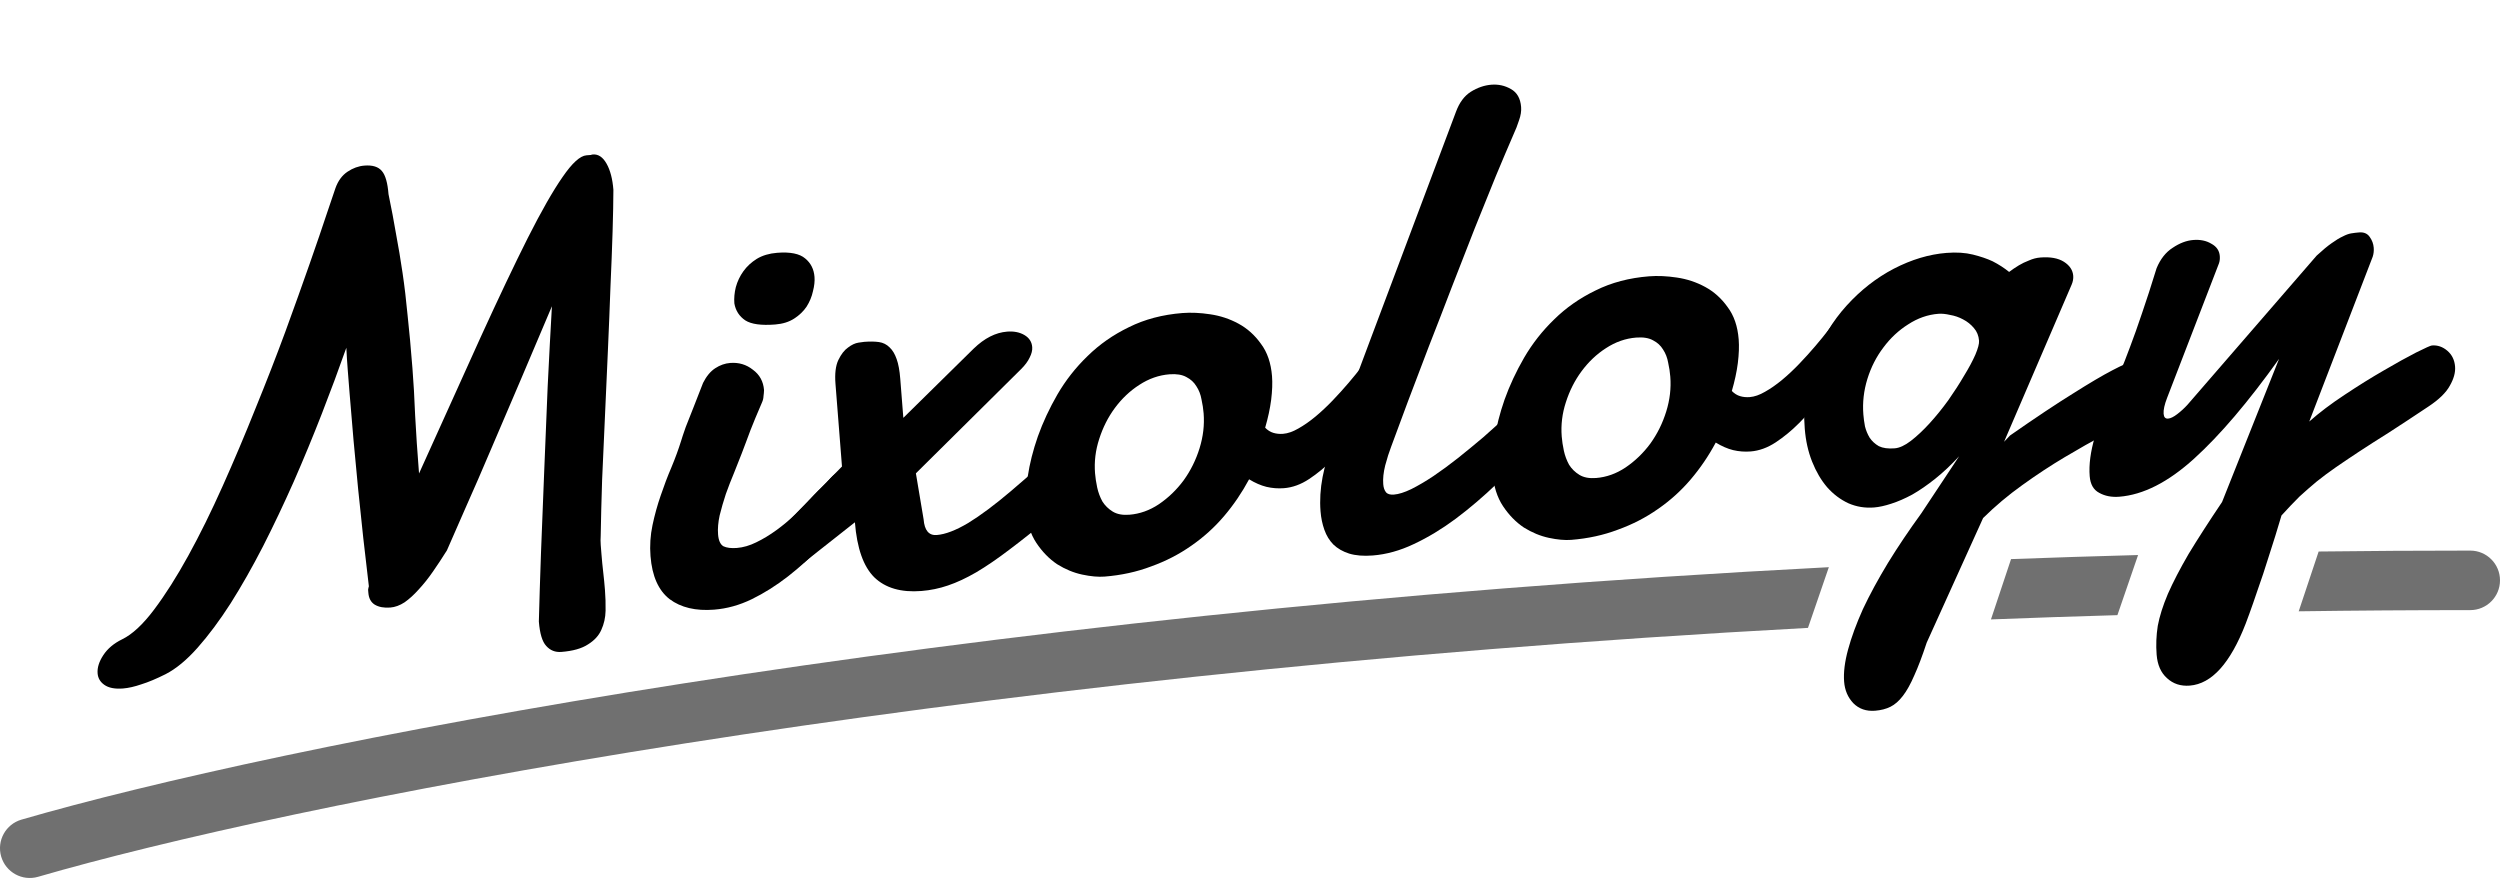 <svg width="168" height="59" viewBox="0 0 168 59" fill="none" xmlns="http://www.w3.org/2000/svg">
<g id="mixology-logo">
<path id="Subtract" fill-rule="evenodd" clip-rule="evenodd" d="M122.898 38.115C62.782 41.233 18.462 50.138 1.442 55.079C0.382 55.387 -0.229 56.497 0.079 57.558C0.387 58.618 1.497 59.229 2.558 58.921C19.096 54.119 62.471 45.372 121.496 42.194L122.898 38.115ZM133.792 41.625C136.593 41.516 139.427 41.42 142.29 41.338L143.679 37.298C140.803 37.376 137.958 37.467 135.143 37.571L133.792 41.625ZM155.813 37.062L154.473 41.08C158.269 41.027 162.112 41 166 41C167.105 41 168 40.105 168 39C168 37.895 167.105 37 166 37C162.569 37 159.172 37.021 155.813 37.062Z" fill="#707070"/>
<g id="Logo">
<path d="M36.211 41.766C36.245 40.445 36.292 38.915 36.354 37.177C36.416 35.44 36.487 33.624 36.568 31.732C36.647 29.824 36.725 27.908 36.803 25.985C36.897 24.061 36.992 22.259 37.089 20.58C36.406 22.198 35.716 23.824 35.019 25.459C34.322 27.093 33.657 28.648 33.024 30.124C32.405 31.584 31.829 32.91 31.296 34.102C30.779 35.293 30.357 36.254 30.033 36.985C29.72 37.485 29.406 37.962 29.09 38.416C28.775 38.87 28.454 39.271 28.13 39.619C27.821 39.965 27.507 40.251 27.189 40.475C26.869 40.684 26.549 40.801 26.23 40.827C25.805 40.86 25.456 40.795 25.183 40.633C24.925 40.469 24.782 40.204 24.754 39.839C24.748 39.762 24.742 39.694 24.737 39.633C24.747 39.556 24.763 39.477 24.788 39.399C24.526 37.242 24.286 35.068 24.068 32.877C23.849 30.67 23.655 28.5 23.487 26.366C23.447 25.863 23.408 25.36 23.368 24.857C23.329 24.354 23.297 23.858 23.274 23.369C22.774 24.789 22.225 26.266 21.628 27.801C21.03 29.335 20.401 30.857 19.74 32.366C19.077 33.86 18.389 35.309 17.674 36.715C16.958 38.106 16.233 39.382 15.499 40.544C14.763 41.691 14.024 42.684 13.28 43.525C12.549 44.349 11.832 44.943 11.126 45.305C10.509 45.614 9.968 45.841 9.506 45.984C9.044 46.143 8.631 46.237 8.267 46.266C7.72 46.309 7.3 46.227 7.009 46.02C6.734 45.827 6.584 45.57 6.559 45.25C6.529 44.869 6.657 44.46 6.944 44.024C7.23 43.587 7.653 43.232 8.213 42.958C8.89 42.628 9.602 41.967 10.35 40.972C11.111 39.962 11.879 38.751 12.655 37.34C13.431 35.93 14.202 34.366 14.969 32.65C15.736 30.933 16.471 29.196 17.173 27.438C17.891 25.68 18.558 23.963 19.176 22.289C19.792 20.599 20.337 19.077 20.811 17.721C21.286 16.364 21.671 15.238 21.967 14.34C22.277 13.426 22.47 12.859 22.544 12.638C22.72 12.149 22.989 11.783 23.352 11.54C23.715 11.296 24.094 11.159 24.489 11.128C25.036 11.085 25.428 11.207 25.665 11.496C25.9 11.768 26.048 12.286 26.108 13.048C26.305 13.999 26.475 14.898 26.618 15.745C26.775 16.576 26.92 17.439 27.051 18.334C27.182 19.213 27.295 20.17 27.392 21.205C27.503 22.224 27.611 23.404 27.716 24.745C27.792 25.705 27.853 26.766 27.898 27.928C27.959 29.089 28.046 30.386 28.159 31.819C29.72 28.352 31.101 25.299 32.299 22.659C33.512 20.003 34.568 17.78 35.467 15.992C36.38 14.187 37.159 12.822 37.804 11.897C38.449 10.957 38.984 10.47 39.41 10.437L39.569 10.424C39.615 10.421 39.66 10.417 39.706 10.414C39.75 10.395 39.795 10.383 39.841 10.38C40.205 10.351 40.512 10.557 40.761 10.998C41.01 11.438 41.163 12.024 41.22 12.756C41.218 13.507 41.2 14.444 41.166 15.566C41.132 16.689 41.084 17.927 41.023 19.281C40.975 20.619 40.919 22.035 40.852 23.527C40.786 25.02 40.72 26.505 40.653 27.983C40.584 29.445 40.521 30.869 40.462 32.253C40.417 33.637 40.386 34.889 40.367 36.01C40.352 36.211 40.353 36.418 40.37 36.631C40.386 36.829 40.402 37.035 40.419 37.248C40.45 37.645 40.489 38.048 40.537 38.458C40.583 38.853 40.622 39.249 40.653 39.645C40.689 40.103 40.703 40.569 40.695 41.045C40.685 41.506 40.589 41.935 40.406 42.333C40.237 42.715 39.942 43.037 39.519 43.3C39.098 43.579 38.5 43.749 37.725 43.809C37.315 43.842 36.975 43.708 36.707 43.407C36.44 43.121 36.275 42.574 36.211 41.766Z" fill="black"/>
<path d="M49.349 20.389C49.321 20.038 49.354 19.675 49.446 19.3C49.553 18.908 49.724 18.55 49.958 18.225C50.192 17.899 50.492 17.623 50.856 17.395C51.235 17.166 51.691 17.03 52.223 16.988C53.104 16.919 53.733 17.046 54.11 17.369C54.486 17.677 54.694 18.09 54.735 18.608C54.758 18.897 54.722 19.222 54.628 19.582C54.55 19.941 54.408 20.282 54.204 20.605C53.999 20.912 53.722 21.18 53.373 21.406C53.024 21.633 52.599 21.766 52.097 21.806C51.155 21.88 50.483 21.787 50.08 21.527C49.676 21.253 49.433 20.873 49.349 20.389ZM47.246 25.73C47.471 25.283 47.743 24.955 48.063 24.746C48.383 24.537 48.718 24.418 49.067 24.391C49.645 24.345 50.154 24.497 50.594 24.846C51.048 25.178 51.298 25.634 51.343 26.213C51.339 26.351 51.327 26.49 51.307 26.63C51.303 26.768 51.268 26.909 51.203 27.052C51.022 27.465 50.873 27.814 50.758 28.099C50.643 28.384 50.534 28.654 50.432 28.907C50.343 29.144 50.255 29.381 50.167 29.618C50.078 29.855 49.971 30.139 49.844 30.471C49.692 30.867 49.52 31.302 49.328 31.777C49.135 32.237 48.95 32.712 48.775 33.201C48.614 33.689 48.476 34.168 48.36 34.637C48.259 35.105 48.224 35.529 48.254 35.91C48.286 36.322 48.407 36.589 48.615 36.71C48.837 36.815 49.139 36.853 49.518 36.823C49.944 36.79 50.377 36.663 50.819 36.445C51.275 36.225 51.728 35.951 52.176 35.625C52.624 35.298 53.062 34.934 53.489 34.532C53.915 34.115 54.31 33.701 54.675 33.289C55.055 32.875 55.494 32.523 55.8 32.146C56.122 31.768 56.545 31.64 56.752 31.348C57.033 31.035 57.071 30.616 57.375 30.592C57.649 30.57 57.879 30.675 58.065 30.906C58.267 31.135 58.382 31.44 58.412 31.821C58.44 32.172 58.378 32.553 58.227 32.963C58.091 33.373 57.839 33.768 57.472 34.15C56.759 35.003 56.029 35.828 55.282 36.623C54.533 37.402 53.755 38.108 52.948 38.738C52.156 39.353 51.347 39.861 50.523 40.264C49.698 40.666 48.853 40.901 47.987 40.969C46.756 41.066 45.759 40.83 44.996 40.261C44.247 39.676 43.819 38.713 43.714 37.372C43.659 36.671 43.703 35.977 43.848 35.291C43.993 34.605 44.177 33.939 44.402 33.292C44.625 32.63 44.865 31.998 45.124 31.395C45.381 30.777 45.595 30.192 45.766 29.642C45.826 29.438 45.931 29.123 46.081 28.697C46.246 28.27 46.418 27.835 46.597 27.392C46.801 26.869 47.017 26.316 47.246 25.73Z" fill="black"/>
<path d="M58.078 22.972C58.458 22.942 58.787 22.947 59.065 22.986C59.343 23.026 59.582 23.145 59.781 23.344C59.979 23.528 60.137 23.791 60.256 24.135C60.374 24.463 60.454 24.901 60.497 25.45L60.704 28.079L65.429 23.429C66.154 22.727 66.903 22.346 67.678 22.285C68.134 22.25 68.522 22.326 68.843 22.516C69.164 22.705 69.338 22.975 69.365 23.326C69.382 23.539 69.324 23.774 69.192 24.03C69.074 24.284 68.88 24.545 68.611 24.811L61.548 31.808L62.066 34.896C62.125 35.643 62.42 35.995 62.952 35.953C63.529 35.908 64.234 35.638 65.067 35.143C65.898 34.633 66.851 33.921 67.926 33.009L70.396 30.882C70.656 30.693 70.931 30.587 71.219 30.564C71.538 30.539 71.806 30.633 72.021 30.846C72.251 31.043 72.379 31.316 72.407 31.667C72.437 32.048 72.327 32.501 72.078 33.027C71.844 33.551 71.382 34.094 70.693 34.654C69.617 35.552 68.667 36.309 67.844 36.926C67.037 37.541 66.29 38.053 65.603 38.459C64.93 38.849 64.296 39.145 63.701 39.345C63.12 39.544 62.526 39.667 61.918 39.715C60.551 39.823 59.494 39.515 58.749 38.792C58.02 38.067 57.587 36.836 57.45 35.098L52.5 39C52.229 39.251 51.781 39.386 51.5 39.5C51.205 39.631 50.758 39.98 50.5 40C50.014 40.038 50.254 40.503 49.899 40.27C49.545 40.037 49.352 39.73 49.322 39.349C49.289 38.923 49.529 38.482 50.044 38.028L56.581 31.348L56.144 25.793C56.09 25.107 56.155 24.573 56.339 24.19C56.523 23.808 56.738 23.53 56.984 23.357C57.23 23.169 57.465 23.059 57.692 23.025C57.919 22.992 58.047 22.974 58.078 22.972Z" fill="black"/>
<path d="M78.59 25.153C77.876 25.209 77.199 25.447 76.56 25.865C75.934 26.267 75.386 26.786 74.916 27.421C74.46 28.039 74.11 28.734 73.865 29.505C73.618 30.26 73.526 31.027 73.587 31.804C73.61 32.093 73.658 32.412 73.731 32.759C73.803 33.09 73.919 33.403 74.08 33.697C74.255 33.975 74.487 34.202 74.776 34.379C75.065 34.555 75.437 34.626 75.893 34.59C76.592 34.535 77.254 34.299 77.879 33.882C78.517 33.448 79.071 32.914 79.541 32.279C80.01 31.628 80.366 30.91 80.61 30.124C80.854 29.338 80.945 28.556 80.884 27.779C80.86 27.474 80.812 27.164 80.742 26.847C80.685 26.514 80.57 26.217 80.396 25.954C80.238 25.691 80.015 25.486 79.729 25.34C79.441 25.178 79.061 25.116 78.59 25.153ZM79.459 21.036C80.036 20.991 80.658 21.019 81.323 21.12C82.003 21.219 82.639 21.43 83.23 21.752C83.821 22.073 84.323 22.524 84.736 23.105C85.162 23.67 85.41 24.394 85.48 25.278C85.516 25.735 85.496 26.266 85.422 26.87C85.346 27.459 85.211 28.083 85.019 28.742C85.185 28.913 85.37 29.029 85.573 29.089C85.777 29.15 85.993 29.171 86.221 29.153C86.54 29.128 86.882 29.009 87.247 28.797C87.628 28.583 88.012 28.315 88.4 27.993C88.787 27.671 89.171 27.311 89.553 26.913C89.934 26.515 90.293 26.119 90.629 25.724C90.965 25.329 91.264 24.961 91.528 24.618C91.805 24.259 92.034 23.957 92.213 23.713C92.311 23.598 92.436 23.534 92.588 23.523C92.801 23.506 93 23.605 93.185 23.821C93.369 24.021 93.477 24.319 93.508 24.715C93.539 25.112 93.453 25.578 93.251 26.116C93.064 26.652 92.674 27.227 92.08 27.841C91.746 28.266 91.364 28.756 90.934 29.311C90.504 29.867 90.041 30.394 89.545 30.893C89.049 31.392 88.525 31.825 87.973 32.19C87.421 32.556 86.856 32.761 86.279 32.806C85.884 32.837 85.492 32.807 85.102 32.715C84.728 32.622 84.34 32.453 83.939 32.209C83.459 33.105 82.897 33.931 82.253 34.688C81.609 35.444 80.874 36.107 80.048 36.678C79.237 37.248 78.34 37.71 77.359 38.063C76.394 38.43 75.35 38.658 74.225 38.747C73.8 38.78 73.299 38.735 72.724 38.612C72.149 38.489 71.588 38.257 71.041 37.916C70.508 37.559 70.043 37.082 69.644 36.485C69.246 35.888 69.011 35.139 68.94 34.24C68.892 33.63 68.933 32.891 69.064 32.022C69.194 31.153 69.421 30.253 69.746 29.323C70.084 28.376 70.522 27.437 71.06 26.505C71.612 25.557 72.286 24.698 73.082 23.93C73.877 23.147 74.804 22.499 75.864 21.986C76.924 21.458 78.122 21.142 79.459 21.036Z" fill="black"/>
<path d="M93.489 30.008C93.349 30.371 93.214 30.796 93.084 31.282C92.968 31.751 92.925 32.168 92.954 32.534C92.972 32.763 93.031 32.942 93.133 33.072C93.235 33.202 93.416 33.257 93.674 33.236C93.993 33.211 94.381 33.089 94.837 32.869C95.308 32.633 95.805 32.34 96.328 31.992C96.865 31.628 97.414 31.225 97.975 30.782C98.551 30.322 99.118 29.856 99.677 29.383C100.235 28.894 100.763 28.415 101.261 27.947C101.773 27.462 102.228 27.02 102.624 26.62C102.737 26.504 102.876 26.416 103.039 26.358C103.203 26.299 103.345 26.264 103.467 26.255C103.771 26.231 104.03 26.318 104.244 26.516C104.458 26.714 104.579 26.988 104.607 27.338C104.632 27.658 104.554 28.025 104.372 28.438C104.191 28.851 103.849 29.269 103.347 29.692C102.446 30.668 101.533 31.598 100.609 32.484C99.685 33.369 98.754 34.163 97.815 34.866C96.891 35.552 95.957 36.116 95.013 36.559C94.085 37 93.165 37.256 92.253 37.328C91.63 37.377 91.099 37.334 90.661 37.2C90.237 37.065 89.885 36.863 89.604 36.593C89.338 36.323 89.136 35.994 88.999 35.606C88.861 35.218 88.775 34.803 88.74 34.361C88.681 33.614 88.728 32.844 88.879 32.05C89.045 31.239 89.254 30.494 89.506 29.815C89.944 28.584 90.391 27.361 90.845 26.144C91.3 24.927 91.717 23.813 92.096 22.802L97.841 7.513C98.068 6.897 98.399 6.449 98.836 6.169C99.288 5.888 99.749 5.729 100.22 5.692C100.691 5.655 101.127 5.751 101.527 5.98C101.943 6.208 102.173 6.612 102.219 7.191C102.24 7.466 102.195 7.76 102.082 8.076C101.984 8.39 101.851 8.731 101.681 9.097C101.357 9.843 100.97 10.755 100.52 11.834C100.085 12.911 99.612 14.083 99.1 15.35C98.603 16.616 98.088 17.937 97.554 19.313C97.035 20.673 96.52 22.002 96.011 23.299C95.516 24.596 95.048 25.829 94.605 26.998C94.176 28.152 93.804 29.155 93.489 30.008Z" fill="black"/>
<path d="M109.951 22.685C109.237 22.741 108.56 22.979 107.92 23.397C107.294 23.799 106.747 24.317 106.277 24.953C105.821 25.571 105.47 26.266 105.225 27.037C104.979 27.792 104.886 28.558 104.948 29.336C104.97 29.625 105.018 29.944 105.092 30.291C105.164 30.622 105.28 30.935 105.441 31.229C105.615 31.507 105.847 31.734 106.136 31.911C106.425 32.087 106.798 32.158 107.254 32.122C107.953 32.067 108.614 31.831 109.239 31.413C109.878 30.98 110.432 30.445 110.902 29.81C111.37 29.16 111.726 28.442 111.97 27.656C112.214 26.87 112.306 26.088 112.244 25.311C112.22 25.006 112.173 24.695 112.102 24.379C112.045 24.046 111.93 23.748 111.757 23.486C111.598 23.223 111.376 23.018 111.089 22.872C110.801 22.71 110.422 22.648 109.951 22.685ZM110.819 18.568C111.397 18.523 112.018 18.55 112.683 18.651C113.364 18.751 114 18.962 114.591 19.284C115.182 19.605 115.683 20.056 116.096 20.637C116.523 21.202 116.771 21.926 116.84 22.81C116.876 23.267 116.857 23.798 116.782 24.402C116.706 24.991 116.572 25.614 116.379 26.274C116.546 26.445 116.73 26.561 116.934 26.621C117.138 26.682 117.353 26.703 117.581 26.685C117.9 26.66 118.242 26.541 118.608 26.328C118.989 26.114 119.373 25.846 119.76 25.525C120.148 25.203 120.532 24.843 120.913 24.445C121.295 24.047 121.654 23.65 121.989 23.256C122.325 22.861 122.625 22.493 122.888 22.15C123.166 21.791 123.394 21.489 123.574 21.245C123.672 21.13 123.797 21.066 123.949 21.054C124.162 21.038 124.36 21.137 124.546 21.352C124.73 21.553 124.837 21.851 124.868 22.247C124.899 22.643 124.814 23.11 124.612 23.648C124.424 24.184 124.034 24.759 123.44 25.373C123.107 25.798 122.725 26.288 122.295 26.843C121.864 27.399 121.401 27.926 120.906 28.425C120.41 28.924 119.886 29.356 119.334 29.722C118.781 30.087 118.217 30.293 117.639 30.338C117.244 30.369 116.852 30.339 116.463 30.247C116.088 30.154 115.7 29.985 115.299 29.74C114.819 30.637 114.257 31.463 113.614 32.219C112.97 32.975 112.235 33.639 111.408 34.21C110.597 34.78 109.701 35.242 108.72 35.595C107.755 35.962 106.71 36.19 105.586 36.279C105.16 36.312 104.66 36.267 104.085 36.144C103.509 36.02 102.948 35.788 102.402 35.448C101.869 35.091 101.403 34.614 101.005 34.017C100.606 33.419 100.371 32.671 100.301 31.772C100.253 31.162 100.294 30.423 100.424 29.554C100.555 28.685 100.782 27.785 101.106 26.855C101.444 25.908 101.883 24.969 102.421 24.037C102.973 23.089 103.647 22.23 104.443 21.462C105.237 20.679 106.165 20.031 107.225 19.518C108.284 18.99 109.482 18.673 110.819 18.568Z" fill="black"/>
<path d="M130.807 16.995C131.476 16.942 132.067 16.98 132.582 17.108C133.096 17.237 133.536 17.386 133.901 17.557C134.316 17.769 134.686 18.009 135.013 18.274C135.215 18.12 135.432 17.973 135.666 17.832C135.87 17.708 136.098 17.598 136.351 17.502C136.602 17.39 136.857 17.324 137.115 17.304C137.783 17.251 138.311 17.348 138.697 17.593C139.083 17.839 139.291 18.152 139.321 18.533C139.337 18.731 139.299 18.934 139.209 19.14L134.673 29.688L135.075 29.265C136.785 28.072 138.194 27.133 139.302 26.448C140.409 25.747 141.293 25.226 141.954 24.882C142.615 24.539 143.087 24.325 143.371 24.241C143.669 24.141 143.856 24.088 143.932 24.082C144.281 24.055 144.558 24.171 144.762 24.431C144.98 24.675 145.104 24.995 145.136 25.391C145.17 25.833 145.077 26.293 144.854 26.77C144.647 27.247 144.293 27.604 143.792 27.843C143.136 28.247 142.368 28.691 141.489 29.174C140.609 29.642 139.694 30.159 138.744 30.725C137.795 31.29 136.843 31.917 135.888 32.606C134.948 33.278 134.073 34.014 133.264 34.813L129.474 43.186C129.178 44.083 128.9 44.818 128.639 45.391C128.393 45.962 128.139 46.419 127.875 46.762C127.612 47.105 127.333 47.349 127.039 47.495C126.745 47.641 126.4 47.73 126.005 47.761C125.412 47.807 124.925 47.639 124.543 47.255C124.177 46.869 123.97 46.387 123.925 45.808C123.877 45.198 123.965 44.478 124.191 43.648C124.416 42.817 124.749 41.909 125.192 40.924C125.65 39.952 126.211 38.919 126.874 37.824C127.538 36.744 128.284 35.635 129.112 34.496L131.653 30.662C131.118 31.24 130.584 31.742 130.052 32.168C129.52 32.593 129.005 32.948 128.508 33.233C128.009 33.502 127.536 33.708 127.089 33.85C126.656 33.992 126.273 34.075 125.939 34.102C125.331 34.15 124.758 34.057 124.22 33.823C123.681 33.574 123.201 33.213 122.782 32.74C122.377 32.266 122.042 31.694 121.775 31.025C121.509 30.356 121.343 29.617 121.28 28.81C121.148 27.133 121.348 25.591 121.879 24.185C122.426 22.777 123.163 21.561 124.092 20.537C125.034 19.497 126.093 18.67 127.267 18.056C128.457 17.441 129.637 17.087 130.807 16.995ZM130.258 21.087C129.544 21.143 128.867 21.38 128.227 21.799C127.586 22.202 127.031 22.721 126.561 23.356C126.09 23.976 125.732 24.679 125.488 25.465C125.245 26.251 125.154 27.048 125.218 27.855C125.237 28.099 125.273 28.365 125.326 28.652C125.394 28.923 125.498 29.175 125.638 29.41C125.794 29.643 126 29.834 126.257 29.982C126.527 30.114 126.882 30.163 127.323 30.128C127.642 30.103 128.004 29.937 128.407 29.629C128.825 29.305 129.245 28.911 129.668 28.448C130.104 27.969 130.522 27.453 130.922 26.901C131.32 26.332 131.675 25.783 131.984 25.253C132.31 24.721 132.563 24.249 132.744 23.836C132.925 23.407 133.007 23.094 132.992 22.896C132.965 22.561 132.851 22.278 132.65 22.049C132.447 21.804 132.202 21.609 131.916 21.462C131.644 21.315 131.353 21.215 131.043 21.163C130.748 21.094 130.486 21.069 130.258 21.087Z" fill="black"/>
<path d="M155.68 17.177C156.079 16.808 156.416 16.529 156.692 16.338C156.981 16.131 157.229 15.981 157.436 15.889C157.642 15.78 157.827 15.712 157.993 15.684C158.174 15.654 158.356 15.632 158.539 15.618C158.858 15.593 159.095 15.697 159.251 15.93C159.406 16.148 159.493 16.386 159.514 16.645C159.531 16.858 159.508 17.06 159.447 17.248L155.182 28.327C155.868 27.721 156.661 27.122 157.563 26.529C158.478 25.92 159.352 25.376 160.186 24.896C161.034 24.4 161.759 23.998 162.361 23.69C162.979 23.381 163.334 23.223 163.425 23.215C163.805 23.185 164.15 23.304 164.462 23.571C164.773 23.838 164.946 24.192 164.981 24.634C165.012 25.03 164.893 25.461 164.624 25.927C164.37 26.392 163.887 26.86 163.175 27.33C162.158 28.008 161.272 28.591 160.515 29.08C159.758 29.554 159.088 29.982 158.507 30.365C157.925 30.749 157.41 31.096 156.961 31.407C156.511 31.719 156.085 32.036 155.682 32.359C155.295 32.681 154.909 33.018 154.524 33.37C154.155 33.737 153.753 34.159 153.316 34.639C153.039 35.581 152.758 36.484 152.475 37.35C152.207 38.215 151.953 38.978 151.715 39.641C151.492 40.303 151.305 40.839 151.154 41.25C151.002 41.66 150.92 41.882 150.908 41.913C149.878 44.571 148.627 45.957 147.153 46.073C146.545 46.121 146.035 45.954 145.623 45.572C145.212 45.206 144.98 44.68 144.926 43.994C144.875 43.354 144.901 42.708 145.002 42.056C145.12 41.418 145.347 40.702 145.682 39.909C146.032 39.115 146.497 38.219 147.076 37.223C147.671 36.241 148.42 35.078 149.324 33.733L153.153 24.116C151.088 27.008 149.184 29.244 147.443 30.822C145.703 32.401 144.027 33.253 142.416 33.38C141.9 33.421 141.449 33.333 141.066 33.118C140.683 32.918 140.47 32.544 140.427 31.995C140.367 31.233 140.481 30.358 140.77 29.369C140.942 28.834 141.118 28.345 141.297 27.901C141.475 27.442 141.661 26.991 141.855 26.546C142.049 26.086 142.247 25.595 142.45 25.073C142.669 24.55 142.898 23.964 143.138 23.317C143.391 22.653 143.66 21.895 143.945 21.045C144.244 20.178 144.57 19.171 144.923 18.023C145.18 17.405 145.541 16.947 146.007 16.65C146.472 16.337 146.932 16.163 147.388 16.127C147.859 16.09 148.263 16.173 148.6 16.377C148.951 16.564 149.141 16.84 149.17 17.206C149.184 17.389 149.166 17.552 149.116 17.693L145.631 26.732C145.453 27.191 145.374 27.55 145.395 27.809C145.413 28.037 145.513 28.145 145.695 28.13C145.862 28.117 146.068 28.017 146.313 27.828C146.559 27.64 146.787 27.431 146.998 27.2L155.68 17.177Z" fill="black"/>
</g>
</g>
</svg>
